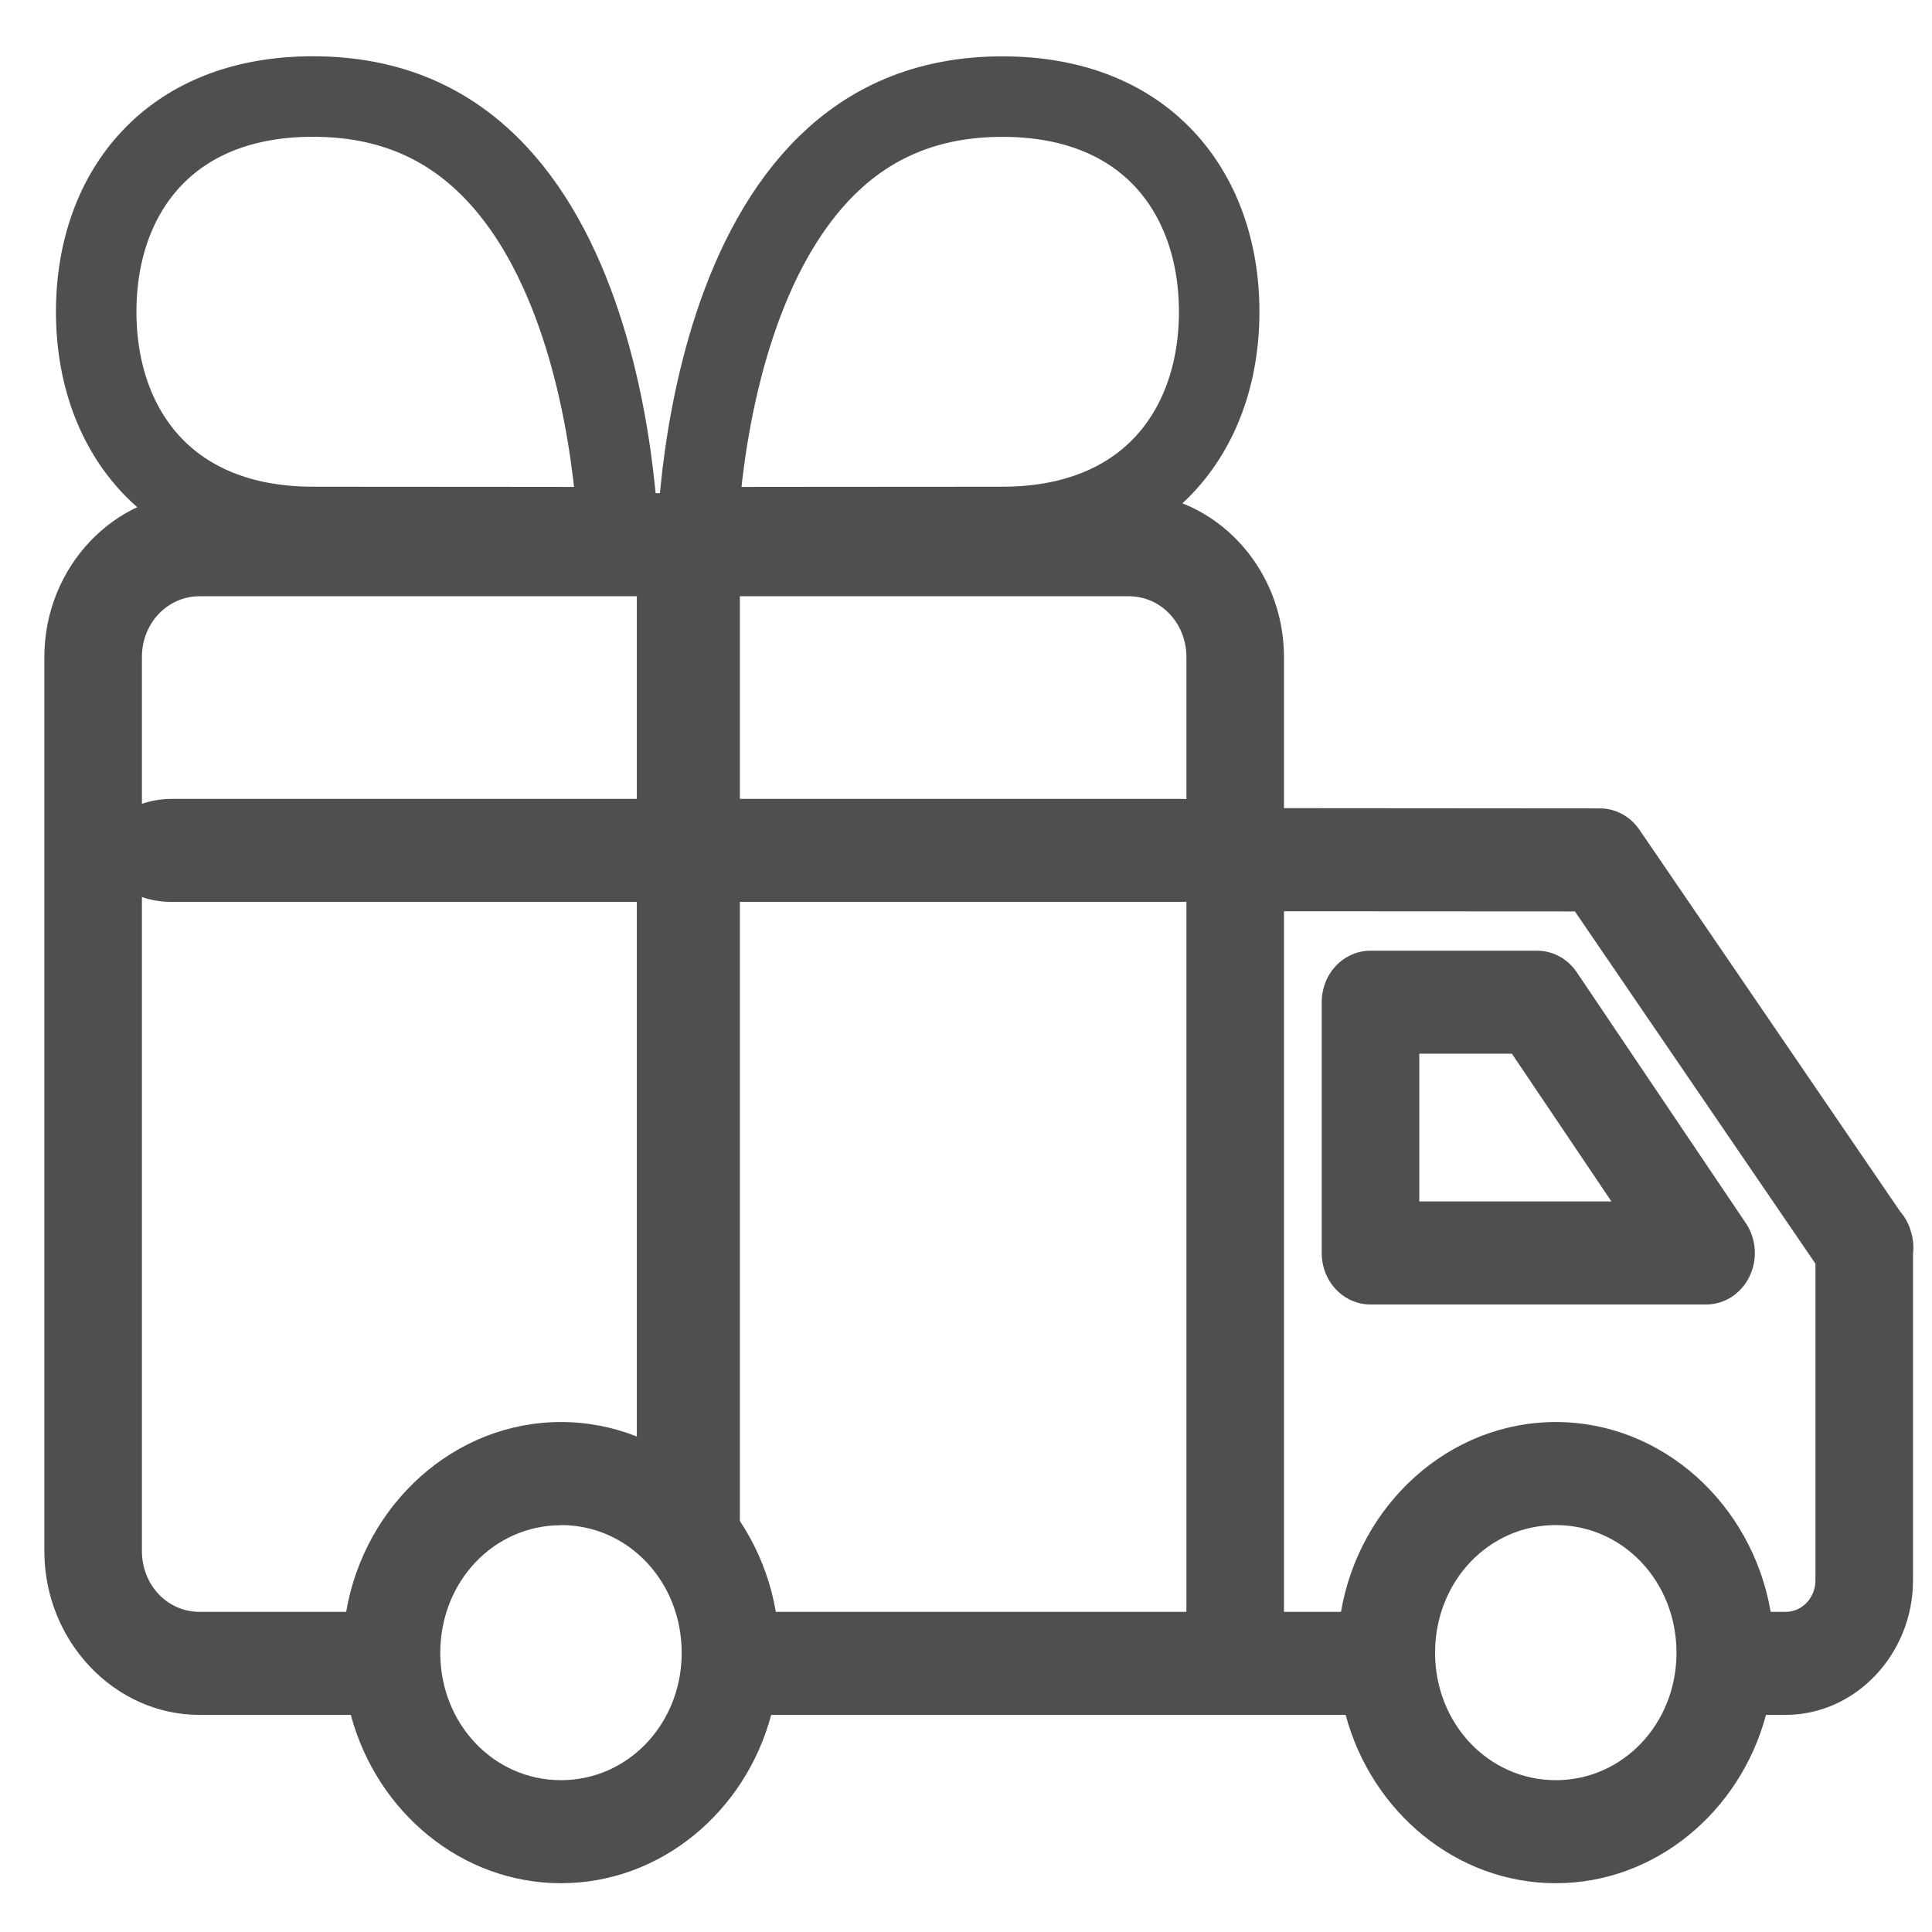 <svg width="24" height="24" viewBox="0 0 24 24" fill="none" xmlns="http://www.w3.org/2000/svg">
<path fill-rule="evenodd" clip-rule="evenodd" d="M17.025 11.81C16.864 11.81 16.71 11.877 16.596 11.997C16.482 12.117 16.419 12.28 16.419 12.45V15.565C16.419 15.735 16.482 15.898 16.596 16.018C16.71 16.138 16.864 16.205 17.025 16.205H21.193C21.305 16.205 21.414 16.173 21.509 16.112C21.604 16.05 21.681 15.963 21.732 15.859C21.783 15.754 21.806 15.637 21.798 15.52C21.79 15.403 21.752 15.29 21.687 15.194L19.588 12.079C19.532 11.995 19.458 11.928 19.372 11.881C19.286 11.834 19.191 11.81 19.094 11.81H17.025ZM17.631 13.089H18.781L20.018 14.925H17.631V13.089Z" fill="#4F4F4F"/>
<path fill-rule="evenodd" clip-rule="evenodd" d="M2.478 6.127C1.421 6.127 0.551 7.046 0.551 8.161V19.269C0.551 20.385 1.421 21.303 2.478 21.303H4.358C4.679 22.505 5.73 23.394 6.969 23.394C8.207 23.394 9.259 22.506 9.58 21.303H16.716C17.038 22.505 18.089 23.394 19.327 23.394C20.564 23.394 21.616 22.505 21.938 21.303H22.181C23.051 21.303 23.764 20.546 23.764 19.632V15.58C23.775 15.489 23.767 15.396 23.741 15.309C23.737 15.296 23.733 15.283 23.729 15.27L23.729 15.267C23.701 15.186 23.659 15.112 23.604 15.049L20.366 10.308C20.31 10.226 20.237 10.159 20.151 10.113C20.066 10.066 19.971 10.042 19.875 10.042L15.95 10.039V8.16C15.95 7.045 15.08 6.126 14.023 6.126H2.478L2.478 6.127ZM2.478 7.407H14.023C14.421 7.407 14.738 7.742 14.738 8.161V20.023H9.638C9.409 18.688 8.295 17.665 6.969 17.665C5.642 17.665 4.529 18.688 4.3 20.023H2.478C2.08 20.023 1.763 19.689 1.763 19.269V8.161C1.763 7.742 2.08 7.407 2.478 7.407ZM15.95 11.32L19.564 11.322L22.552 15.698V19.632C22.552 19.848 22.388 20.023 22.181 20.023H21.996C21.767 18.687 20.653 17.665 19.327 17.665C18 17.665 16.887 18.687 16.658 20.023H15.95V11.32ZM6.969 18.945C7.803 18.945 8.468 19.646 8.468 20.531V20.566C8.451 21.43 7.794 22.114 6.969 22.114C6.134 22.114 5.472 21.416 5.469 20.538V20.533C5.469 19.648 6.134 18.947 6.969 18.947V18.945ZM19.327 18.945C20.161 18.945 20.826 19.646 20.826 20.531C20.826 21.412 20.161 22.114 19.327 22.114C18.492 22.114 17.827 21.412 17.827 20.531C17.827 19.646 18.492 18.945 19.327 18.945Z" fill="#4F4F4F"/>
<path fill-rule="evenodd" clip-rule="evenodd" d="M9.191 7.235C9.192 7.128 9.177 7.021 9.145 6.922C9.113 6.822 9.066 6.731 9.007 6.655C8.947 6.578 8.876 6.518 8.798 6.476C8.72 6.435 8.636 6.413 8.551 6.413C8.467 6.413 8.383 6.435 8.305 6.476C8.226 6.518 8.156 6.578 8.096 6.655C8.036 6.731 7.989 6.822 7.958 6.922C7.926 7.021 7.91 7.128 7.911 7.235L7.911 18.839C7.91 18.946 7.926 19.053 7.958 19.153C7.989 19.252 8.036 19.343 8.096 19.42C8.156 19.496 8.226 19.557 8.305 19.598C8.383 19.64 8.467 19.661 8.551 19.661C8.636 19.661 8.72 19.64 8.798 19.598C8.876 19.557 8.947 19.496 9.007 19.42C9.066 19.343 9.113 19.252 9.145 19.153C9.177 19.053 9.192 18.946 9.191 18.839L9.191 7.235Z" fill="#4F4F4F"/>
<path fill-rule="evenodd" clip-rule="evenodd" d="M2.147 9.924C2.032 9.923 1.917 9.939 1.809 9.971C1.702 10.002 1.604 10.049 1.522 10.109C1.439 10.168 1.374 10.239 1.329 10.318C1.285 10.396 1.262 10.48 1.262 10.564C1.262 10.649 1.285 10.733 1.329 10.811C1.374 10.889 1.439 10.96 1.522 11.02C1.604 11.079 1.702 11.126 1.809 11.158C1.917 11.19 2.032 11.205 2.147 11.204L14.649 11.204C14.765 11.205 14.88 11.19 14.987 11.158C15.094 11.126 15.192 11.079 15.274 11.02C15.357 10.96 15.422 10.889 15.467 10.811C15.512 10.733 15.535 10.649 15.535 10.564C15.535 10.48 15.512 10.396 15.467 10.318C15.422 10.239 15.357 10.168 15.274 10.109C15.192 10.049 15.094 10.002 14.987 9.971C14.88 9.939 14.765 9.923 14.649 9.924L2.147 9.924Z" fill="#4F4F4F"/>
<path d="M3.887 1.199C4.851 1.199 5.545 1.541 6.065 2.049C6.597 2.568 6.964 3.281 7.213 4.032C7.461 4.78 7.582 5.535 7.64 6.108C7.657 6.273 7.668 6.422 7.676 6.55L6.817 6.548C5.999 6.547 4.923 6.546 3.887 6.546C2.973 6.546 2.313 6.236 1.88 5.775C1.441 5.308 1.195 4.644 1.195 3.873C1.195 3.101 1.441 2.437 1.88 1.971C2.313 1.509 2.973 1.199 3.887 1.199Z" stroke="#4F4F4F"/>
<path d="M12.453 1.2C11.49 1.2 10.796 1.543 10.277 2.05C9.745 2.57 9.377 3.282 9.128 4.033C8.88 4.78 8.759 5.535 8.702 6.108C8.685 6.273 8.673 6.422 8.666 6.55L9.525 6.548C10.342 6.547 11.418 6.546 12.453 6.546C13.367 6.546 14.027 6.236 14.46 5.775C14.899 5.308 15.145 4.644 15.145 3.873C15.145 3.102 14.899 2.439 14.46 1.972C14.027 1.51 13.367 1.2 12.453 1.2Z" stroke="#4F4F4F"/>
</svg>
